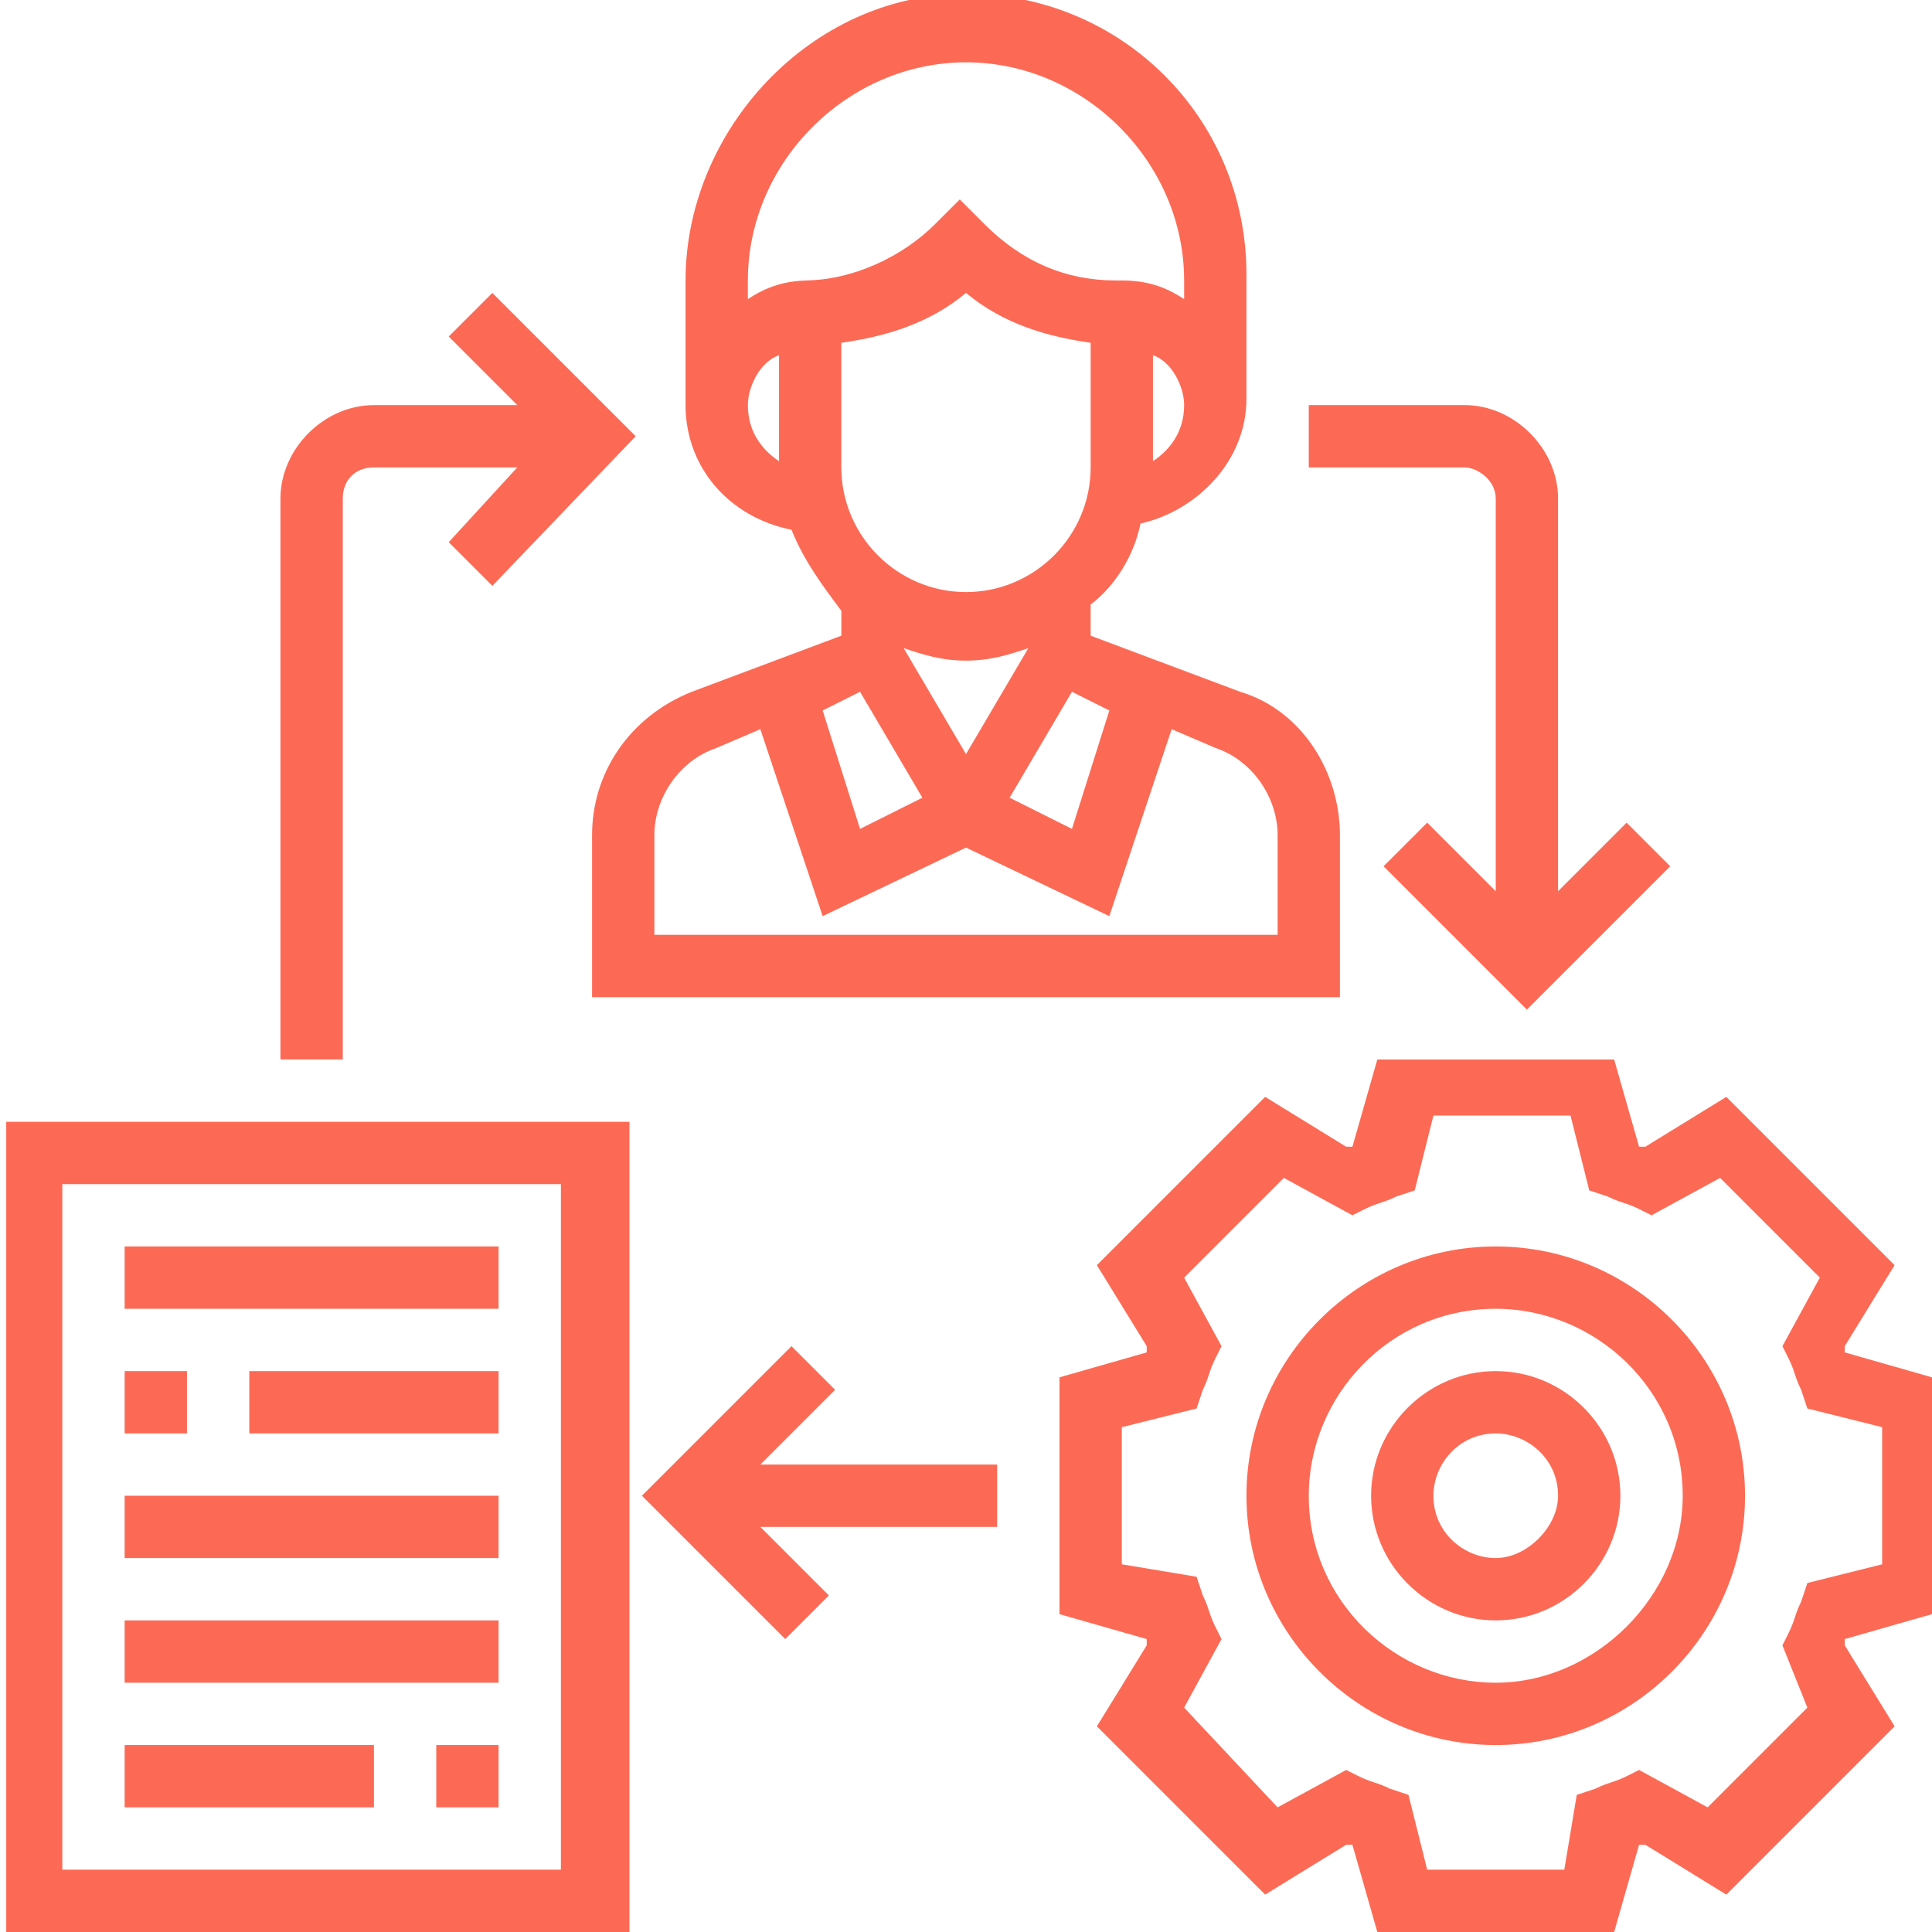 <?xml version="1.0" encoding="utf-8"?>
<!-- Generator: Adobe Illustrator 24.0.2, SVG Export Plug-In . SVG Version: 6.00 Build 0)  -->
<svg version="1.1" id="Layer_1" xmlns="http://www.w3.org/2000/svg" xmlns:xlink="http://www.w3.org/1999/xlink" x="0px" y="0px"
	 viewBox="0 0 31 31" style="enable-background:new 0 0 31 31;" xml:space="preserve">
<style type="text/css">
	.st0{fill:#FC6A55;}
	.st1{stroke:#FFFFFF;stroke-width:0.25;stroke-miterlimit:10;}
	.st2{fill:#656D7A;}
	.st3{fill:#FFFFFF;}
</style>
<g>
	<path class="st0" d="M31,25.9v-3.8l-1.4-0.4c0,0,0,0,0-0.1l0.8-1.3l-2.7-2.7l-1.3,0.8c0,0,0,0-0.1,0L25.9,17h-3.8l-0.4,1.4
		c0,0,0,0-0.1,0l-1.3-0.8l-2.7,2.7l0.8,1.3c0,0,0,0,0,0.1L17,22.1v3.8l1.4,0.4c0,0,0,0,0,0.1l-0.8,1.3l2.7,2.7l1.3-0.8
		c0,0,0,0,0.1,0l0.4,1.4h3.8l0.4-1.4c0,0,0,0,0.1,0l1.3,0.8l2.7-2.7l-0.8-1.3c0,0,0,0,0-0.1L31,25.9z M29,27.4L27.4,29l-1.1-0.6
		l-0.2,0.1c-0.2,0.1-0.3,0.1-0.5,0.2l-0.3,0.1L25.1,30h-2.2l-0.3-1.2l-0.3-0.1c-0.2-0.1-0.3-0.1-0.5-0.2l-0.2-0.1L20.5,29L19,27.4
		l0.6-1.1l-0.1-0.2c-0.1-0.2-0.1-0.3-0.2-0.5l-0.1-0.3L18,25.1v-2.2l1.2-0.3l0.1-0.3c0.1-0.2,0.1-0.3,0.2-0.5l0.1-0.2L19,20.5
		l1.6-1.6l1.1,0.6l0.2-0.1c0.2-0.1,0.3-0.1,0.5-0.2l0.3-0.1l0.3-1.2h2.2l0.3,1.2l0.3,0.1c0.2,0.1,0.3,0.1,0.5,0.2l0.2,0.1l1.1-0.6
		l1.6,1.6l-0.6,1.1l0.1,0.2c0.1,0.2,0.1,0.3,0.2,0.5l0.1,0.3l1.2,0.3v2.2l-1.2,0.3l-0.1,0.3c-0.1,0.2-0.1,0.3-0.2,0.5l-0.1,0.2
		L29,27.4z"/>
	<path class="st0" d="M24,20c-2.2,0-4,1.8-4,4s1.8,4,4,4s4-1.8,4-4S26.2,20,24,20z M24,27c-1.6,0-3-1.3-3-3c0-1.6,1.3-3,3-3
		c1.6,0,3,1.3,3,3C27,25.6,25.6,27,24,27z"/>
	<path class="st0" d="M24,22c-1.1,0-2,0.9-2,2c0,1.1,0.9,2,2,2c1.1,0,2-0.9,2-2C26,22.9,25.1,22,24,22z M24,25c-0.5,0-1-0.4-1-1
		c0-0.5,0.4-1,1-1c0.5,0,1,0.4,1,1C25,24.5,24.5,25,24,25z"/>
	<path class="st0" d="M12.7,8.5c0.2,0.5,0.5,0.9,0.8,1.3v0.4l-2.4,0.9c-1,0.4-1.6,1.3-1.6,2.3V16h12v-2.6c0-1-0.6-2-1.6-2.3
		l-2.4-0.9V9.7c0.4-0.3,0.7-0.8,0.8-1.3c0.9-0.2,1.7-1,1.7-2v-2c0-2.5-2-4.5-4.5-4.5S11,2.1,11,4.5v2C11,7.5,11.7,8.3,12.7,8.5z
		 M16.5,10.4l-1,1.7l-1-1.7v0c0.3,0.1,0.6,0.2,1,0.2S16.2,10.5,16.5,10.4L16.5,10.4z M13.8,11.1l1,1.7l-1,0.5l-0.6-1.9L13.8,11.1z
		 M20.5,13.4V15h-10v-1.6c0-0.6,0.4-1.2,1-1.4l0.7-0.3l1,3l2.3-1.1l2.3,1.1l1-3l0.7,0.3C20.1,12.2,20.5,12.8,20.5,13.4z M17.8,11.4
		l-0.6,1.9l-1-0.5l1-1.7L17.8,11.4z M15.5,9.5c-1.1,0-2-0.9-2-2v-2c0.7-0.1,1.4-0.3,2-0.8c0.6,0.5,1.3,0.7,2,0.8v2
		C17.5,8.6,16.6,9.5,15.5,9.5z M18.5,7.4V5.7C18.8,5.8,19,6.2,19,6.5C19,6.9,18.8,7.2,18.5,7.4z M15.5,1C17.4,1,19,2.6,19,4.5v0.3
		c-0.3-0.2-0.6-0.3-1-0.3h-0.1c-0.8,0-1.5-0.3-2.1-0.9l-0.4-0.4l-0.4,0.4c-0.5,0.5-1.3,0.9-2.1,0.9H13c-0.4,0-0.7,0.1-1,0.3V4.5
		C12,2.6,13.6,1,15.5,1z M12.5,5.7v1.7C12.2,7.2,12,6.9,12,6.5C12,6.2,12.2,5.8,12.5,5.7z"/>
	<path class="st0" d="M0.1,31h10V18h-10V31z M1,19h8v11H1V19z"/>
	<path class="st0" d="M2,20h6v1H2V20z"/>
	<path class="st0" d="M2,22h1v1H2V22z"/>
	<path class="st0" d="M4,22h4v1H4V22z"/>
	<path class="st0" d="M2,24h6v1H2V24z"/>
	<path class="st0" d="M2,26h6v1H2V26z"/>
	<path class="st0" d="M7,28h1v1H7V28z"/>
	<path class="st0" d="M2,28h4v1H2V28z"/>
	<path class="st0" d="M13.4,22.3l-0.7-0.7L10.3,24l2.3,2.3l0.7-0.7l-1.1-1.1H16v-1h-3.8L13.4,22.3z"/>
	<path class="st0" d="M5.5,8c0-0.3,0.2-0.5,0.5-0.5h2.3L7.2,8.7l0.7,0.7L10.2,7L7.9,4.7L7.2,5.4l1.1,1.1H6C5.2,6.5,4.5,7.2,4.5,8v9
		h1V8z"/>
	<path class="st0" d="M24,8v6.3l-1.1-1.1l-0.7,0.7l2.3,2.3l2.3-2.3l-0.7-0.7L25,14.3V8c0-0.8-0.7-1.5-1.5-1.5H21v1h2.5
		C23.7,7.5,24,7.7,24,8z"/>
</g>
</svg>
